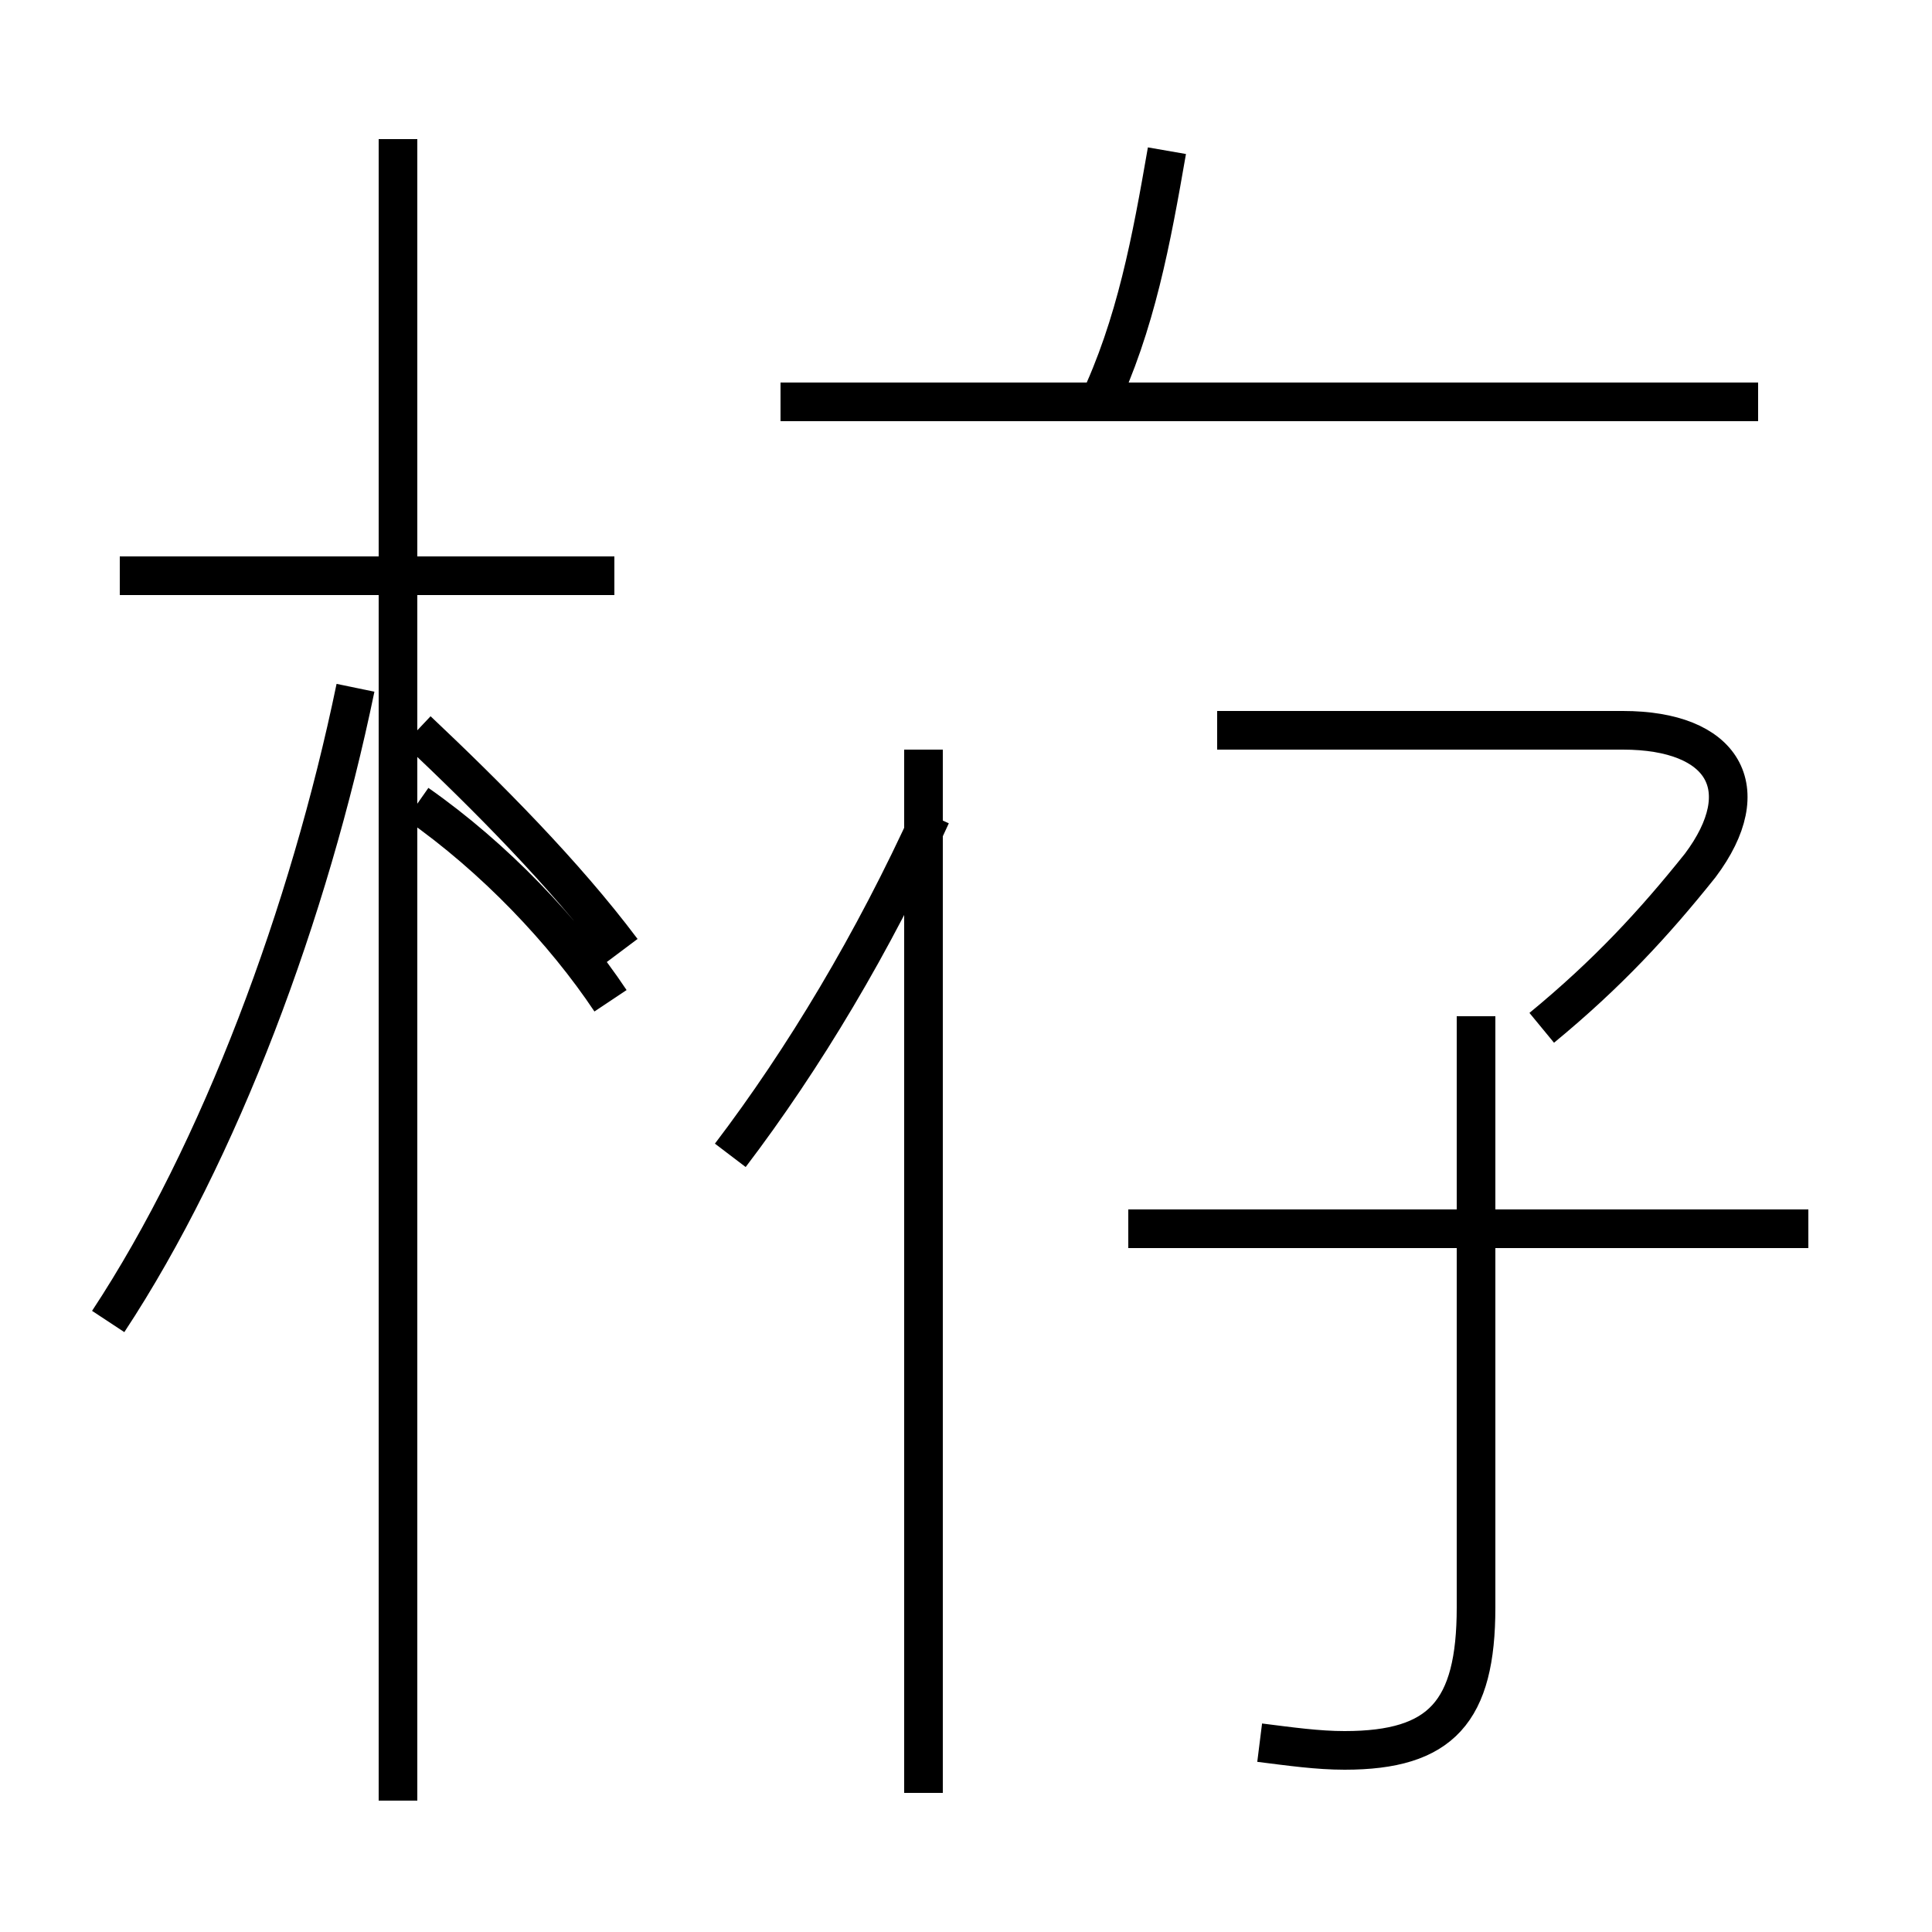 <?xml version='1.0' encoding='utf8'?>
<svg viewBox="0.0 -6.0 50.0 50.0" version="1.1" xmlns="http://www.w3.org/2000/svg">
<rect x="0.0" y="-6.0" width="50.0" height="50.0" fill="#808080" stroke="none"/>
<rect x="-1000" y="-1000" width="2000" height="2000" stroke="white" fill="white"/>
<g style="fill:white;stroke:#000000;  stroke-width:1">
<path d="M 32.6 1.1 C 33.4 1.2 34.1 1.3 34.8 1.3 C 37.3 1.3 38.2 0.3 38.2 -2.4 L 38.2 -17.7 M 2.8 -9.8 C 5.7 -14.2 8.0 -20.4 9.2 -26.2 M 10.3 2.6 L 10.3 -40.4 M 15.8 -18.1 C 14.6 -19.9 12.8 -21.8 10.8 -23.2 M 15.9 -29.1 L 3.1 -29.1 M 18.9 -14.1 C 20.8 -16.6 22.6 -19.6 24.1 -22.9 M 46.8 -12.2 L 29.2 -12.2 M 23.9 2.4 L 23.9 -24.6 M 39.9 -17.4 C 41.6 -18.8 42.8 -20.1 44.0 -21.6 C 45.5 -23.6 44.6 -25.1 42.0 -25.1 L 31.5 -25.1 M 45.5 -33.6 L 20.2 -33.6 M 28.4 -33.5 C 29.4 -35.6 29.8 -37.8 30.2 -40.1 M 10.8 -25.1 C 12.6 -23.4 14.6 -21.4 16.1 -19.4" transform="translate(0.0, 38.0)" />
</g>
</svg>